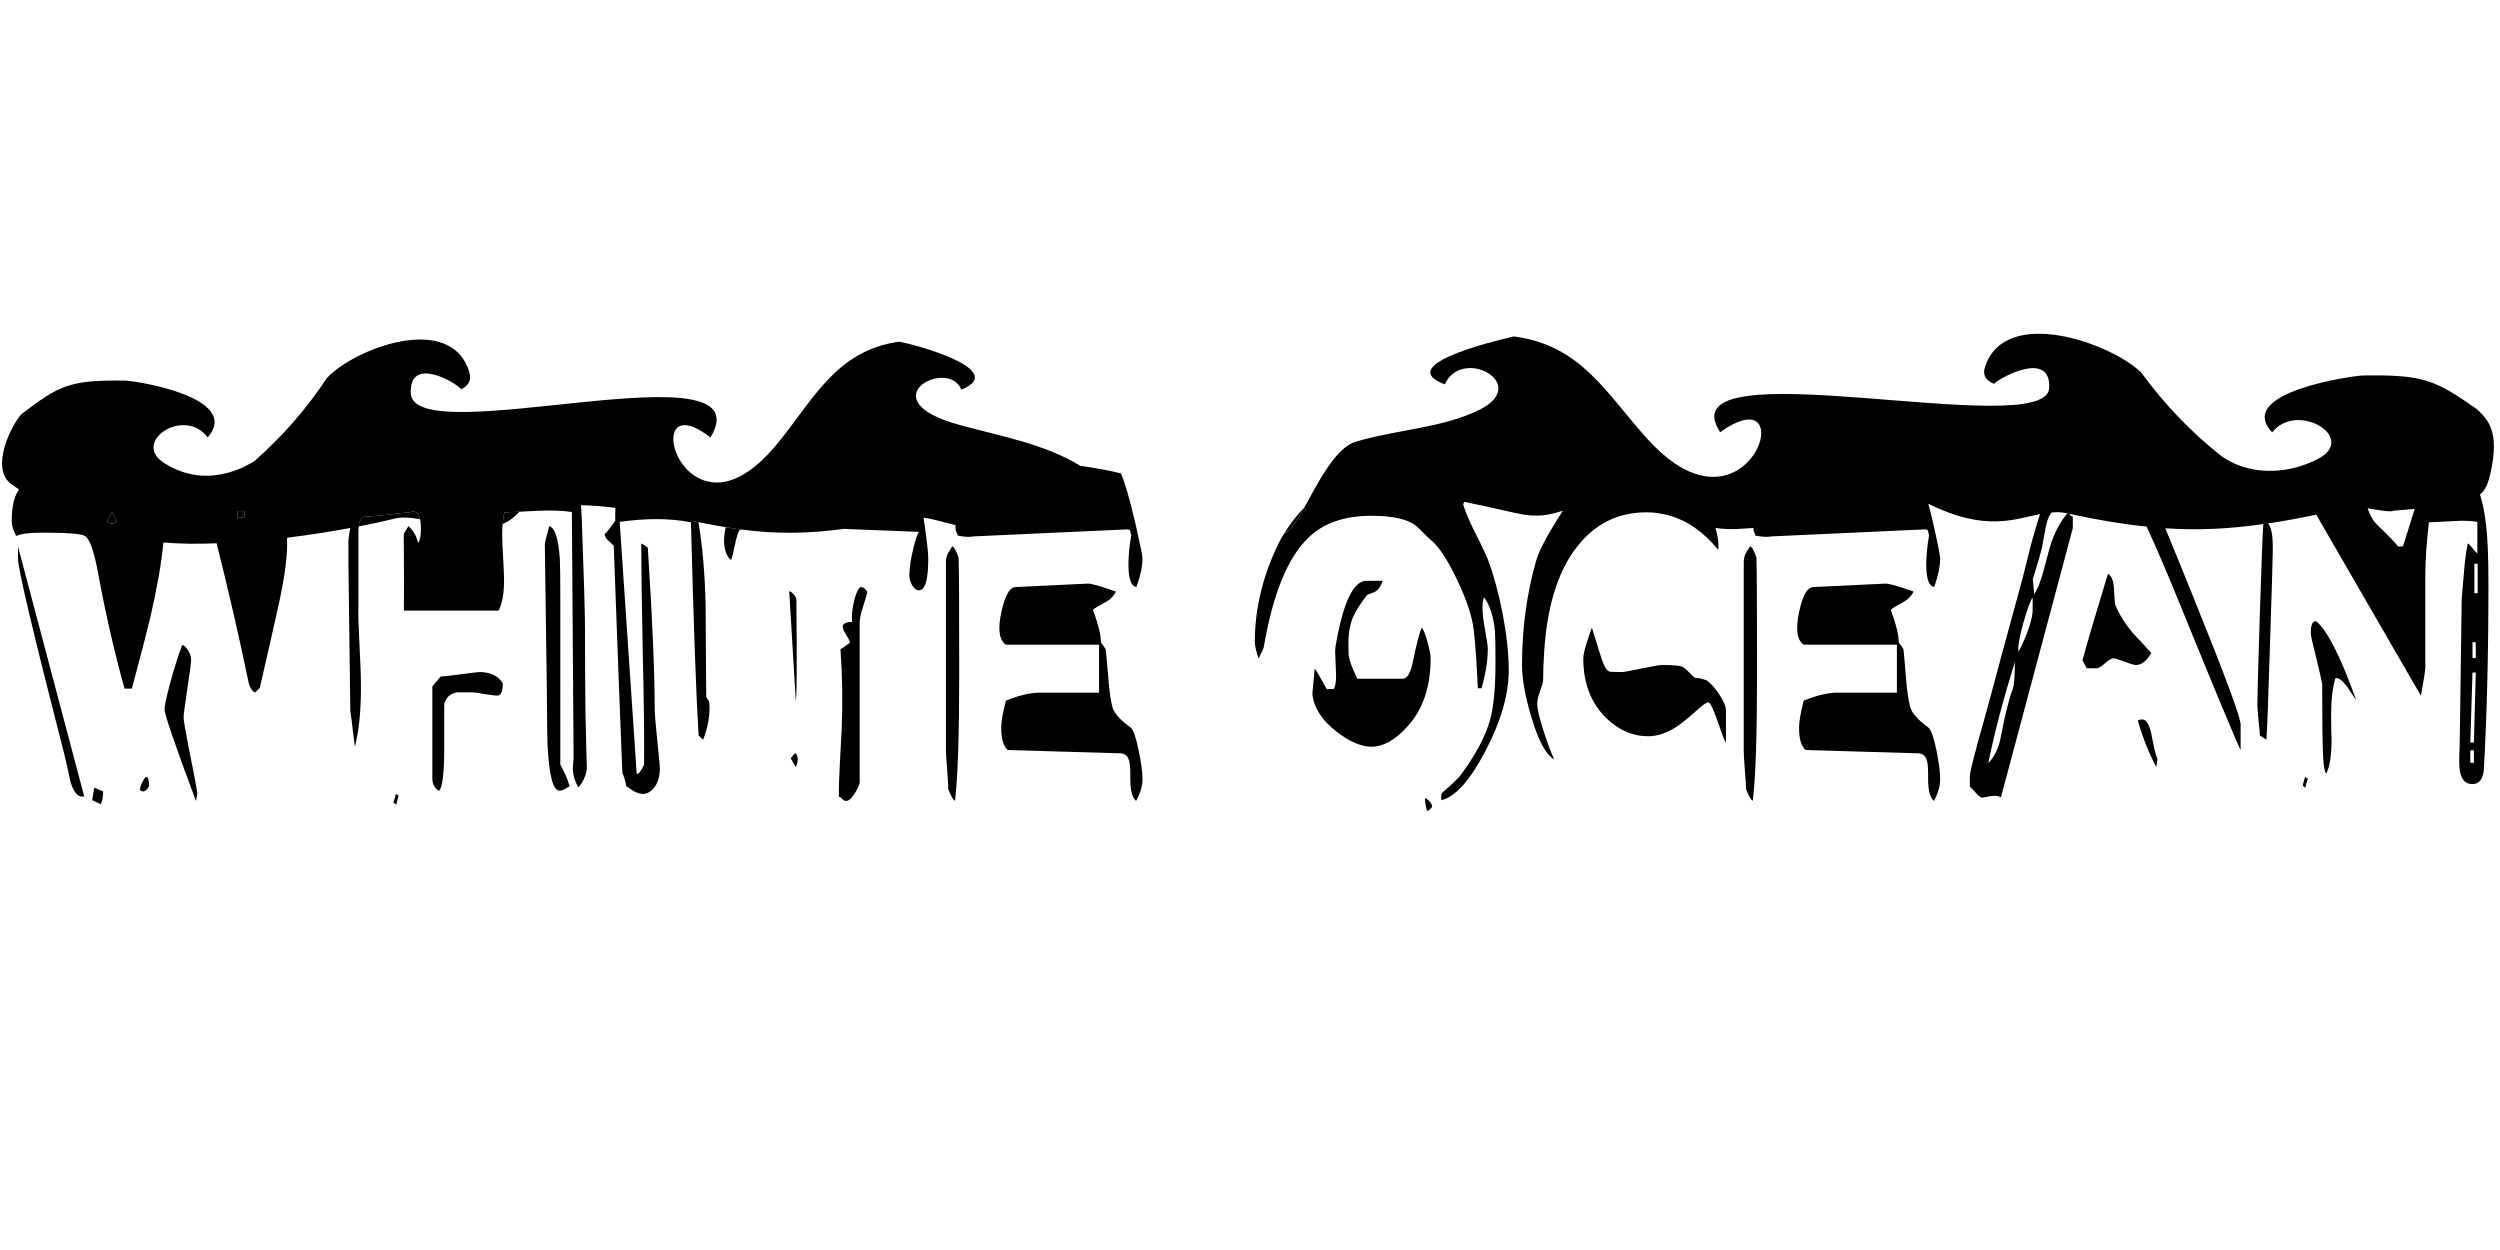 <?xml version="1.0" encoding="utf-8"?>
<!-- Generator: Adobe Illustrator 17.0.0, SVG Export Plug-In . SVG Version: 6.00 Build 0)  -->
<!DOCTYPE svg PUBLIC "-//W3C//DTD SVG 1.1//EN" "http://www.w3.org/Graphics/SVG/1.1/DTD/svg11.dtd">
<svg version="1.1" id="Layer_1" xmlns="http://www.w3.org/2000/svg" xmlns:xlink="http://www.w3.org/1999/xlink" x="0px" y="0px"
	 width="160px" height="80px" viewBox="0 0 160 80" enable-background="new 0 0 160 80" xml:space="preserve">
<g>
	<g>
		<path d="M7.47,33.35c-0.06,0.11-0.16,0.16-0.3,0.16c-0.14,0-0.25-0.05-0.31-0.16l0.31-0.56L7.47,33.35z"/>
		<rect x="15.19" y="32.71" width="0.45" height="0.4"/>
		<path d="M26.88,33.23c-0.61-0.11-1.16-0.15-1.62-0.04c-0.69,0.17-1.46,0.34-2.3,0.5c0.03-0.27,0.12-0.47,0.26-0.61
			c0.37-0.01,0.94-0.07,1.72-0.15c0.73-0.09,1.12-0.14,1.19-0.14c0.02,0,0.07-0.01,0.15-0.02c0.07-0.02,0.13-0.03,0.18-0.03
			C26.67,32.74,26.81,32.9,26.88,33.23z"/>
		<path d="M33.24,32.75c-0.32,0.36-0.68,0.62-1.07,0.79c0.02-0.29,0.06-0.54,0.12-0.75C32.34,32.79,32.66,32.78,33.24,32.75z"/>
		<path d="M1.15,34.97v0.74c-0.03,0.57,0.97,4.79,2.99,12.66c0.13,0.57,0.26,1.13,0.38,1.7c0.22,0.69,0.51,0.99,0.87,0.9L1.15,34.97
			z M6.03,50.41l-0.13,0.8l0.55,0.26c0.1-0.19,0.15-0.46,0.15-0.82L6.03,50.41z M9.37,49.72c-0.06,0-0.15,0.11-0.26,0.34
			C9,50.28,8.95,50.44,8.95,50.55c0.07,0.07,0.14,0.1,0.21,0.1c0.13,0,0.26-0.11,0.38-0.34C9.54,49.92,9.48,49.72,9.37,49.72z
			 M12.08,47.87c-0.22-1.14-0.33-1.78-0.33-1.94c0-0.18,0.08-0.79,0.24-1.85c0.16-1.05,0.24-1.66,0.24-1.84
			c0-0.23-0.08-0.46-0.24-0.69c-0.14-0.18-0.25-0.27-0.33-0.27c-0.23,0.59-0.47,1.36-0.74,2.32c-0.26,0.97-0.39,1.57-0.39,1.8
			c0,0.32,0.67,2.27,2.01,5.86l0.09-0.47C12.55,50.22,12.36,49.25,12.08,47.87z"/>
		<path d="M35.86,48.93V38.31c0-1.36-0.01-2.21-0.03-2.54c-0.09-1.3-0.32-2-0.68-2.1c-0.18,0.67-0.28,1.07-0.28,1.19L35,44.42
			c0.01,2.03,0.03,3.15,0.05,3.37c0.1,1.87,0.35,2.81,0.75,2.81c0.12,0,0.25-0.04,0.4-0.13c0.15-0.09,0.23-0.14,0.25-0.14
			C36.37,49.96,36.17,49.49,35.86,48.93z M30.66,43.01c-0.08,0-0.43,0.05-1.06,0.13c-0.68,0.09-1.14,0.14-1.4,0.16
			c-0.31,0.36-0.49,0.57-0.53,0.64v5.89c0,0.23,0.06,0.42,0.18,0.58c0.09,0.13,0.18,0.19,0.27,0.19c0.2-0.28,0.3-1.12,0.31-2.52v-3
			c0.09-0.42,0.36-0.68,0.81-0.77h1c0.1,0,0.36,0.03,0.79,0.11c0.43,0.07,0.69,0.1,0.79,0.1c0.24,0,0.36-0.26,0.36-0.79
			C31.88,43.25,31.38,43.01,30.66,43.01z M25.34,50.81l-0.16,0.56l0.18,0.13l0.15-0.58L25.34,50.81z"/>
		<path d="M45.41,45.29c0,0.67-0.14,1.36-0.41,2.05c-0.09-0.08-0.19-0.16-0.29-0.27c-0.16-2.58-0.32-7.13-0.49-13.64l0.02-0.1
			c0.15,0.03,0.31,0.06,0.46,0.09c0.26,1.53,0.41,3.29,0.46,5.29c0.01,1.97,0.02,3.93,0.04,5.89c0.04,0.08,0.09,0.15,0.14,0.23
			C45.39,44.91,45.41,45.06,45.41,45.29z"/>
		<path d="M55.06,37.57c-0.17,0.16-0.3,0.46-0.4,0.9c-0.09,0.38-0.14,0.73-0.14,1.07c0,0.1,0.01,0.19,0.02,0.26
			c-0.32,0-0.52,0.08-0.61,0.24c0,0.16,0.06,0.34,0.19,0.53c0.16,0.25,0.25,0.43,0.28,0.56c-0.27,0.21-0.48,0.35-0.61,0.42
			c0.12,1.7,0.15,3.38,0.08,5.04c-0.04,0.76-0.08,1.52-0.12,2.29c-0.05,0.9-0.07,1.61-0.06,2.12c0.08,0,0.15,0.04,0.21,0.13
			c0.07,0.09,0.16,0.13,0.26,0.13c0.14,0,0.31-0.14,0.5-0.42c0.19-0.28,0.31-0.53,0.36-0.74V39.83c0-0.2,0.06-0.51,0.19-0.93
			c0.17-0.52,0.27-0.85,0.3-1.01C55.39,37.67,55.24,37.57,55.06,37.57z M50.94,48.21c-0.07,0-0.18,0.11-0.33,0.32l0.31,0.56
			C51.09,48.79,51.1,48.5,50.94,48.21z M50.97,38.39c0-0.1-0.06-0.22-0.18-0.36c-0.12-0.13-0.21-0.19-0.28-0.19l0.42,7
			C50.99,44.84,51.01,42.69,50.97,38.39z M46.81,33.8c-0.12-0.02-0.24-0.04-0.36-0.06c-0.07,0.27-0.11,0.58-0.11,0.91
			c0,0.25,0.05,0.49,0.13,0.73c0.09,0.24,0.2,0.39,0.32,0.46c0.08-0.21,0.16-0.53,0.24-0.95c0.09-0.43,0.18-0.74,0.27-0.93
			c0.05-0.02,0.11-0.05,0.17-0.07C47.25,33.87,47.03,33.84,46.81,33.8z"/>
		<path d="M72.88,48.05c-0.18-0.87-0.35-1.36-0.52-1.49c-0.68-0.49-1.07-0.93-1.17-1.32c-0.12-0.46-0.2-1.09-0.26-1.89
			c-0.08-0.99-0.14-1.59-0.17-1.8c-0.13-0.21-0.23-0.36-0.3-0.43c0-0.48-0.17-1.17-0.51-2.09c0.07-0.08,0.33-0.24,0.78-0.48
			c0.31-0.16,0.54-0.39,0.69-0.69c-0.96-0.34-1.55-0.51-1.78-0.51L65,37.57c-0.33,0.01-0.6,0.41-0.81,1.19
			c-0.15,0.57-0.23,1.04-0.23,1.41c0,0.55,0.14,0.91,0.42,1.09h5.96v3.07h-3.61c-0.66-0.03-1.44,0.14-2.35,0.51
			c-0.2,0.74-0.3,1.33-0.3,1.75c0,0.71,0.14,1.18,0.42,1.41l7.09,0.21c0.31-0.02,0.52,0.1,0.63,0.35c0.08,0.17,0.12,0.48,0.12,0.92
			v0.38c0,0.72,0.12,1.19,0.37,1.4c0.27-0.49,0.41-0.96,0.41-1.4C73.12,49.43,73.04,48.83,72.88,48.05z M61.35,35.69
			c-0.17-0.48-0.31-0.72-0.41-0.72c-0.07,0.12-0.16,0.26-0.26,0.42c-0.09,0.16-0.14,0.36-0.14,0.59v12.1c0,0.18,0.03,0.58,0.08,1.2
			c0.05,0.63,0.07,1.04,0.07,1.24c0.2,0.48,0.34,0.72,0.43,0.72c0.18-1.47,0.27-4.18,0.27-8.12C61.39,38.94,61.38,36.46,61.35,35.69
			z"/>
		<path d="M72.65,33.43c-0.36-1.52-0.66-2.57-0.91-3.13c-0.64-0.17-1.51-0.33-2.61-0.49c0,0,0,0-0.01-0.01
			c-2.28-1.39-5.02-1.87-7.66-2.59c-5.99-1.61-0.77-4.37,0.07-2.27c3.26-1.35-3.78-3.1-4.02-3.07c-4.03,0.59-5.45,3.72-7.79,6.56
			c-0.47,0.57-0.92,1.02-1.34,1.37c-0.12,0.1-0.24,0.19-0.35,0.27c-0.6,0.43-1.15,0.67-1.67,0.77c-0.28,0.05-0.55,0.05-0.81,0.02
			c-0.11-0.02-0.21-0.04-0.31-0.06c-2.64-0.66-3.16-5.45,0.23-2.8c3.63-6.07-19.03,0.98-19.18-2.83c-0.1-2.42,2.84-0.72,3.23-0.26
			c0.56-0.28,0.64-0.66,0.52-1.08c-1.17-3.93-7.45-1.48-9.13,0.38c-1.31,1.98-2.86,3.75-4.65,5.32c-0.26,0.15-0.52,0.29-0.78,0.41
			c-0.89,0.39-1.77,0.55-2.61,0.5c-0.77-0.06-1.53-0.3-2.26-0.74c-2.36-1.37,1.22-3.73,2.68-1.7c2.22-2.56-4.58-3.63-5.29-3.64
			c-3.53-0.05-4.2,0.29-6.62,2.14C0.75,27.16-0.69,30,0.75,31c0.17,0.12,0.33,0.23,0.47,0.33c-0.31,0.41-0.47,1.09-0.47,2.02
			c0,0.3,0.1,0.62,0.29,0.96c0.26-0.15,0.82-0.22,1.66-0.22c1.63,0,2.54,0.07,2.75,0.22c0.3,0.19,0.58,1,0.84,2.44
			c0.47,2.54,1.03,4.98,1.68,7.32h0.47c0.63-2.35,1.02-3.87,1.18-4.56c0.43-1.86,0.71-3.46,0.84-4.79c1.06,0.09,2.21,0.1,3.4,0.05
			c0.74,2.91,1.43,5.92,2.08,9.04c0.13,0.33,0.27,0.5,0.41,0.5c0.13-0.16,0.22-0.25,0.27-0.26c0.42-1.81,0.83-3.61,1.23-5.42
			c0.39-1.8,0.57-3.19,0.52-4.16c0.01-0.02,0.02-0.04,0.03-0.06c1.4-0.17,2.77-0.39,4.02-0.62c-0.06,0.27-0.1,0.54-0.12,0.81v1.56
			l0.12,9.37c0.04,0.2,0.09,0.57,0.15,1.13c0.07,0.56,0.11,0.93,0.14,1.13c0.26-0.99,0.39-2.25,0.39-3.77c0-0.67-0.03-1.65-0.1-2.92
			c-0.06-1.13-0.08-1.9-0.06-2.31v-4.8c0-0.11,0.01-0.21,0.02-0.3c0.03-0.27,0.12-0.47,0.26-0.61c0.37-0.01,0.94-0.07,1.72-0.15
			c0.73-0.09,1.12-0.14,1.19-0.14c0.02,0,0.07-0.01,0.15-0.02c0.07-0.02,0.13-0.03,0.18-0.03c0.21,0,0.35,0.16,0.42,0.49
			c0.04,0.17,0.06,0.39,0.06,0.65c0,0.41-0.06,0.7-0.18,0.88c-0.1-0.45-0.31-0.81-0.62-1.09l-0.3,0.5c0.02,2.14,0.02,3.78,0.01,4.91
			h6.06c0.23-0.44,0.35-1.09,0.35-1.93c0-0.3-0.02-0.79-0.06-1.46c-0.04-0.68-0.06-1.17-0.06-1.49c0-0.24,0.01-0.46,0.03-0.66
			c0.02-0.29,0.06-0.54,0.12-0.75c0.05,0,0.37-0.01,0.95-0.04c0.32-0.02,0.72-0.04,1.2-0.06c0.86-0.04,1.59-0.01,2.16,0.08
			l0.11,15.76c-0.03,0.34-0.05,0.56-0.05,0.66c0,0.39,0.12,0.79,0.35,1.2c0.13-0.11,0.25-0.29,0.37-0.56
			c0.12-0.26,0.18-0.51,0.18-0.74c0-0.04-0.01-0.34-0.03-0.9c-0.02-0.69-0.04-1.53-0.06-2.52c-0.02-1.46-0.03-3.24-0.03-5.37
			c0-0.99-0.07-3.38-0.21-7.19c-0.01-0.28-0.03-0.54-0.05-0.78c0.75,0.02,1.48,0.08,2.21,0.17c-0.02,0.25-0.02,0.52-0.01,0.82
			c-0.28,0.41-0.51,0.7-0.69,0.88c0.05,0.18,0.14,0.32,0.27,0.42c0.19,0.18,0.3,0.28,0.32,0.3c0.23,6.44,0.42,11.29,0.55,14.54
			c0.12,0.27,0.2,0.55,0.25,0.85c0.44,0.34,0.79,0.5,1.06,0.5c0.25,0,0.49-0.12,0.7-0.37c0.26-0.32,0.39-0.73,0.39-1.25
			c0-0.14-0.05-0.73-0.16-1.77c-0.11-1.05-0.17-1.75-0.17-2.13c0-2.14-0.14-5.55-0.44-10.24c-0.15-0.12-0.29-0.21-0.42-0.27
			c0,1.42,0.03,3.81,0.1,7.17c0.07,3.02,0.1,5.35,0.08,6.98c-0.18,0.41-0.34,0.61-0.47,0.61L39.66,33.4
			c1.71-0.24,3.23-0.24,4.56,0.03l0.02-0.1c0.15,0.03,0.31,0.06,0.46,0.09c0.02,0,0.04,0.01,0.06,0.01c0.1,0.02,0.21,0.04,0.31,0.06
			c0.27,0.05,0.53,0.1,0.8,0.15c0.19,0.03,0.38,0.07,0.58,0.1c0.12,0.02,0.24,0.04,0.36,0.06c0.22,0.04,0.44,0.07,0.66,0.09
			c0.01,0,0.01,0,0.01,0c2.2,0.31,4.37,0.25,6.52-0.04h0.04l4.77,0.19c-0.1,0.14-0.23,0.51-0.37,1.11
			c-0.16,0.68-0.24,1.23-0.24,1.67c0,0.22,0.06,0.43,0.18,0.64c0.13,0.21,0.27,0.32,0.43,0.32c0.4,0,0.6-0.68,0.6-2.04
			c0-0.37-0.1-1.24-0.3-2.61c0.69,0.1,1.37,0.32,2.05,0.48c-0.01,0.02-0.01,0.04-0.01,0.06c0,0.21,0.03,0.35,0.07,0.42
			c0.05,0.07,0.07,0.14,0.07,0.19c0.48,0.09,0.81,0.1,1.01,0.05l9.84-0.45c0.12,0,0.19,0.04,0.2,0.11c0.02,0.14,0.04,0.23,0.06,0.26
			c-0.12,0.71-0.18,1.34-0.18,1.89c0,0.9,0.17,1.38,0.51,1.43c0.26-0.71,0.39-1.32,0.39-1.83C73.12,35.56,72.96,34.79,72.65,33.43z
			 M7.17,33.51c-0.14,0-0.25-0.05-0.31-0.16l0.31-0.56l0.3,0.56C7.41,33.46,7.31,33.51,7.17,33.51z M15.64,33.11h-0.45v-0.4h0.45
			V33.11z"/>
	</g>
	<g>
		<path d="M91.48,51.28c-0.12-0.13-0.21-0.2-0.28-0.2c0,0.26,0.05,0.54,0.13,0.82c0.08,0,0.19-0.09,0.33-0.27
			C91.66,51.53,91.6,51.41,91.48,51.28z M91.36,41.09c-0.12-0.47-0.25-0.78-0.37-0.92c-0.14,0.3-0.32,1-0.55,2.1
			c-0.15,0.78-0.37,1.17-0.67,1.17h-2.9c-0.31-0.64-0.49-1.11-0.54-1.41c-0.02-0.07-0.03-0.36-0.03-0.88c0-0.63,0.1-1.19,0.3-1.67
			c0.16-0.37,0.46-0.84,0.9-1.41c0.14-0.05,0.28-0.1,0.43-0.16c0.24-0.1,0.43-0.35,0.57-0.74h-1.02c-0.86-0.02-1.52,1.37-2,4.17
			c-0.02,0.1-0.03,0.24-0.03,0.4c0,0.14,0.01,0.38,0.03,0.73c0.02,0.34,0.03,0.59,0.03,0.75c0,0.43-0.05,0.72-0.15,0.88h-0.45
			c-0.45-0.82-0.7-1.25-0.77-1.3l-0.15,1.62c0.1,0.88,0.62,1.69,1.55,2.41c0.84,0.64,1.58,0.96,2.23,0.96c0.77,0,1.54-0.44,2.31-1.3
			c0.99-1.08,1.48-2.54,1.48-4.36C91.56,41.9,91.49,41.56,91.36,41.09z M91.36,41.09c-0.12-0.47-0.25-0.78-0.37-0.92
			c-0.14,0.3-0.32,1-0.55,2.1c-0.15,0.78-0.37,1.17-0.67,1.17h-2.9c-0.31-0.64-0.49-1.11-0.54-1.41c-0.02-0.07-0.03-0.36-0.03-0.88
			c0-0.63,0.1-1.19,0.3-1.67c0.16-0.37,0.46-0.84,0.9-1.41c0.14-0.05,0.28-0.1,0.43-0.16c0.24-0.1,0.43-0.35,0.57-0.74h-1.02
			c-0.86-0.02-1.52,1.37-2,4.17c-0.02,0.1-0.03,0.24-0.03,0.4c0,0.14,0.01,0.38,0.03,0.73c0.02,0.34,0.03,0.59,0.03,0.75
			c0,0.43-0.05,0.72-0.15,0.88h-0.45c-0.45-0.82-0.7-1.25-0.77-1.3l-0.15,1.62c0.1,0.88,0.62,1.69,1.55,2.41
			c0.84,0.64,1.58,0.96,2.23,0.96c0.77,0,1.54-0.44,2.31-1.3c0.99-1.08,1.48-2.54,1.48-4.36C91.56,41.9,91.49,41.56,91.36,41.09z
			 M83.2,32.77c-0.38,0.44-0.71,0.88-0.97,1.32c0.34-0.07,0.76-0.73,1.24-1.6C83.38,32.59,83.29,32.68,83.2,32.77z M91.36,41.09
			c-0.12-0.47-0.25-0.78-0.37-0.92c-0.14,0.3-0.32,1-0.55,2.1c-0.15,0.78-0.37,1.17-0.67,1.17h-2.9c-0.31-0.64-0.49-1.11-0.54-1.41
			c-0.02-0.07-0.03-0.36-0.03-0.88c0-0.63,0.1-1.19,0.3-1.67c0.16-0.37,0.46-0.84,0.9-1.41c0.14-0.05,0.28-0.1,0.43-0.16
			c0.24-0.1,0.43-0.35,0.57-0.74h-1.02c-0.86-0.02-1.52,1.37-2,4.17c-0.02,0.1-0.03,0.24-0.03,0.4c0,0.14,0.01,0.38,0.03,0.73
			c0.02,0.34,0.03,0.59,0.03,0.75c0,0.43-0.05,0.72-0.15,0.88h-0.45c-0.45-0.82-0.7-1.25-0.77-1.3l-0.15,1.62
			c0.1,0.88,0.62,1.69,1.55,2.41c0.84,0.64,1.58,0.96,2.23,0.96c0.77,0,1.54-0.44,2.31-1.3c0.99-1.08,1.48-2.54,1.48-4.36
			C91.56,41.9,91.49,41.56,91.36,41.09z"/>
		<path d="M110,44.39c-0.3-0.43-0.56-0.71-0.78-0.85c-0.31-0.11-0.56-0.16-0.73-0.16c-0.07-0.03-0.22-0.17-0.44-0.4
			c-0.19-0.19-0.33-0.3-0.42-0.32c-0.18-0.07-0.61-0.1-1.3-0.1c-0.1,0-0.52,0.07-1.25,0.22c-0.73,0.15-1.15,0.23-1.25,0.23
			c-0.51,0-0.79-0.01-0.82-0.03c-0.16-0.05-0.3-0.26-0.44-0.63c-0.04-0.08-0.26-0.8-0.69-2.18c-0.32,0.87-0.5,1.47-0.54,1.82
			c-0.01,0.05-0.01,0.1-0.01,0.14c0,1.58,0.48,2.84,1.44,3.8c0.81,0.79,1.71,1.19,2.71,1.19c0.55,0,1.13-0.18,1.73-0.55
			c0.34-0.22,0.77-0.56,1.31-1.04c0.42-0.39,0.69-0.58,0.81-0.58c0.11,0,0.29,0.35,0.54,1.06c0.3,0.87,0.49,1.38,0.59,1.54v-2.07
			C110.47,45.23,110.32,44.87,110,44.39z"/>
		<path d="M123.94,48.05c-0.18-0.87-0.36-1.36-0.53-1.49c-0.67-0.49-1.06-0.93-1.16-1.32c-0.12-0.46-0.21-1.09-0.27-1.89
			c-0.08-0.99-0.13-1.59-0.16-1.8c-0.13-0.21-0.23-0.36-0.3-0.43c0-0.48-0.17-1.17-0.51-2.09c0.07-0.08,0.33-0.24,0.77-0.48
			c0.31-0.16,0.54-0.39,0.69-0.69c-0.24-0.08-0.45-0.16-0.65-0.22c-0.58-0.19-0.96-0.29-1.12-0.29l-4.65,0.22
			c-0.33,0.01-0.6,0.41-0.81,1.19c-0.15,0.57-0.22,1.04-0.22,1.41c0,0.55,0.14,0.91,0.42,1.09h5.96v3.07h-3.62
			c-0.65-0.03-1.44,0.14-2.34,0.51c-0.2,0.74-0.3,1.33-0.3,1.75c0,0.71,0.14,1.18,0.42,1.41l7.09,0.21c0.31-0.02,0.52,0.1,0.63,0.35
			c0.08,0.17,0.12,0.48,0.12,0.92v0.38c0,0.72,0.12,1.19,0.37,1.4c0.27-0.49,0.4-0.96,0.4-1.4
			C124.17,49.43,124.09,48.83,123.94,48.05z M121.82,37.64c-0.58-0.19-0.96-0.29-1.12-0.29l-4.65,0.22
			c-0.33,0.01-0.6,0.41-0.81,1.19c-0.15,0.57-0.22,1.04-0.22,1.41c0,0.55,0.14,0.91,0.42,1.09h5.96l0.12-0.14
			c0-0.48-0.17-1.17-0.51-2.09c0.07-0.08,0.33-0.24,0.77-0.48c0.31-0.16,0.54-0.39,0.69-0.69C122.23,37.78,122.02,37.7,121.82,37.64
			z M112.41,35.69c-0.02-0.06-0.04-0.12-0.06-0.17c-0.07-0.18-0.13-0.32-0.19-0.41c-0.06-0.09-0.12-0.14-0.16-0.14
			c-0.08,0.12-0.16,0.26-0.26,0.42c-0.09,0.16-0.14,0.36-0.14,0.59v12.1c0,0.18,0.02,0.58,0.07,1.2c0.05,0.63,0.08,1.04,0.08,1.24
			c0.2,0.48,0.34,0.72,0.43,0.72c0.18-1.47,0.27-4.18,0.27-8.12C112.45,38.94,112.44,36.46,112.41,35.69z"/>
		<path d="M132.36,32.79c-0.02,0.02-0.03,0.04-0.05,0.06c0.04,0.01,0.08,0.02,0.12,0.03C132.4,32.85,132.38,32.82,132.36,32.79z
			 M136.48,40.49c-0.49-0.59-0.86-1.18-1.1-1.78c-0.03-0.09-0.06-0.45-0.09-1.07c-0.03-0.49-0.16-0.8-0.38-0.92
			c-0.74,2.42-1.29,4.27-1.63,5.54l0.27,0.51h0.63c0.1,0.01,0.28-0.09,0.53-0.31c0.25-0.22,0.43-0.33,0.53-0.33
			c0.1,0,0.34,0.07,0.72,0.21c0.38,0.15,0.63,0.22,0.74,0.22c0.36,0,0.69-0.26,0.98-0.77C137.28,41.35,136.88,40.91,136.48,40.49z
			 M137.69,46.99c-0.13-0.63-0.33-0.95-0.6-0.95c-0.08,0-0.17,0.02-0.27,0.08c0.34,1.16,0.74,2.15,1.18,2.97l0.08-0.51
			C137.99,48.42,137.86,47.89,137.69,46.99z"/>
		<path d="M148.22,39.75c-0.22,0-0.33,0.25-0.33,0.76c0,0.16,0.1,0.62,0.3,1.39c0.24,0.97,0.38,1.6,0.43,1.88
			c0,2.37,0.02,3.93,0.06,4.67c0.03,0.6,0.1,0.96,0.2,1.06c0.23-0.46,0.34-1.17,0.34-2.12c0-0.16-0.01-0.42-0.02-0.78
			c-0.01-0.37-0.01-0.64-0.01-0.81c0-0.96,0.09-1.75,0.27-2.39c0.19-0.06,0.44,0.12,0.75,0.53c0.19,0.3,0.39,0.59,0.59,0.87
			C149.78,41.97,148.91,40.28,148.22,39.75z M147.52,49.73l-0.15,0.55l0.16,0.14l0.17-0.59L147.52,49.73z"/>
		<path d="M132.43,32.88c-0.04-0.01-0.08-0.02-0.12-0.03c0.02-0.02,0.03-0.04,0.05-0.06C132.38,32.82,132.4,32.85,132.43,32.88z"/>
		<path d="M158.5,26.17c-2.66-1.86-3.4-2.2-7.27-2.14c-0.49,0-8.26,1.05-5.81,3.64c1.59-2.02,5.49,0.34,2.95,1.69
			c-0.34,0.18-0.68,0.32-1.05,0.44c-0.07,0.03-0.14,0.05-0.21,0.07c-1.65,0.48-3.51,0.34-4.94-0.68c-1.95-1.54-3.65-3.32-5.11-5.32
			c-1.84-1.86-8.72-4.38-10.02-0.38c-0.14,0.42-0.05,0.8,0.57,1.08c0.35-0.38,3.65-2.21,3.54,0.26c-0.15,3.52-24.74-2.78-21.06,2.83
			c4.88-3.48,2.42,5.61-2.92,1.99c-0.55-0.38-1.13-0.89-1.74-1.56c-2.67-2.96-4.23-5.99-8.55-6.56c0.07,0.01-8.02,1.71-4.41,3.07
			c1.08-2.45,5.53-0.04,2.23,1.62c-2.38,1.19-5.43,1.28-7.96,2.06c-1.29,0.4-2.39,2.63-3.27,4.21c-0.48,0.87-0.9,1.53-1.24,1.6
			h-0.01c-0.15,0.23-0.28,0.47-0.4,0.7c-1,2.07-1.51,4.16-1.51,6.26c0,0.28,0.08,0.65,0.24,1.09c0.17-0.32,0.28-0.56,0.33-0.72
			c0.58-3.41,1.54-5.76,2.88-7.03c0.96-0.92,2.29-1.38,4.01-1.38c1.46,0,2.45,0.24,2.97,0.74c0.31,0.3,0.55,0.54,0.73,0.72
			c0.56,0.42,1.16,1.31,1.79,2.65c0.61,1.27,0.96,2.34,1.06,3.21c0.1,0.87,0.19,2.11,0.26,3.72h0.24c0.26-0.91,0.4-1.76,0.4-2.55
			c0-0.14-0.06-0.53-0.17-1.16c-0.12-0.63-0.17-1.11-0.17-1.44c0-0.29,0.03-0.51,0.1-0.67c0.38,0.52,0.61,1.25,0.7,2.21
			c0.02,0.26,0.03,0.93,0.03,2.01c0,1.56-0.11,2.76-0.34,3.61c-0.31,1.1-0.96,2.31-1.96,3.64c-0.47,0.48-0.83,0.81-1.09,1.01
			c-0.08,0.07-0.1,0.24-0.07,0.5c0.89-0.21,1.84-1.27,2.83-3.17c0.99-1.9,1.48-3.61,1.48-5.14c0-1.07-0.14-2.32-0.41-3.73
			c-0.25-1.24-0.54-2.3-0.86-3.19c-0.14-0.38-0.43-1.01-0.88-1.88c-0.4-0.8-0.65-1.41-0.77-1.83c0.03-0.05,0.06-0.1,0.08-0.15
			c1.09,0.22,2.17,0.46,3.25,0.71c1.5,0.34,2.19,0.11,3.05-0.14c-0.96,1.48-1.53,2.55-1.71,3.21c-0.6,2.1-0.9,4.32-0.9,6.66
			c0,0.9,0.2,2.02,0.6,3.34c0.44,1.49,0.92,2.39,1.46,2.71c-0.25-0.55-0.49-1.21-0.73-1.98s-0.36-1.29-0.36-1.55
			c0-0.25,0.07-0.54,0.19-0.86c0.12-0.33,0.19-0.56,0.19-0.68c0-0.58,0.02-1.13,0.06-1.67V41.8c0.18-2.97,0.88-5.23,2.09-6.78
			c1.15-1.49,2.63-2.23,4.45-2.23c0.36,0,0.72,0.03,1.06,0.11c0.12,0.02,0.24,0.04,0.36,0.08c1.18,0.32,2.24,1.05,3.18,2.2
			c0.02-0.07,0.03-0.17,0.02-0.29c0-0.29-0.06-0.66-0.19-1.1c0.55,0.08,1.16,0.1,1.81,0.04h0.04c0.04,0,0.07-0.01,0.11-0.01h0.04
			c0.04,0,0.07,0,0.11-0.01h0.03c0.01,0,0.01,0,0.02,0c0.02,0,0.04,0,0.06-0.01c0.07,0.01,0.14,0,0.21-0.02
			c0,0.15,0.02,0.25,0.06,0.31c0.04,0.07,0.07,0.14,0.07,0.19c0.05,0.01,0.09,0.02,0.14,0.02h0.03v0.01
			c0.38,0.06,0.66,0.06,0.84,0.02l9.84-0.45c0.12,0,0.19,0.04,0.2,0.11c0.02,0.14,0.04,0.23,0.06,0.26
			c-0.12,0.71-0.18,1.34-0.18,1.89c0,0.9,0.17,1.38,0.51,1.43c0.25-0.71,0.38-1.32,0.38-1.83c0-0.18-0.15-0.95-0.46-2.31
			c-0.1-0.44-0.2-0.83-0.3-1.19c3.63,1.8,5.5,0.99,7.15,0.66c-0.19,0.59-0.38,1.24-0.58,1.97c-0.18,0.7-0.35,1.41-0.53,2.12
			c-1.04,3.8-1.71,6.26-2,7.38c-0.28,1.04-0.57,2.08-0.86,3.1c-0.34,1.27-0.52,2-0.52,2.18v0.69c0.01,0,0.14,0.14,0.4,0.42
			c0.17,0.2,0.3,0.29,0.39,0.29c0,0,0.19-0.03,0.57-0.1c0.27-0.04,0.48-0.01,0.63,0.08l4.6-17.23v-0.74c-0.06,0-0.14-0.06-0.23-0.18
			c-0.04-0.01-0.08-0.02-0.12-0.03c-0.41,0.49-0.74,1.09-1,1.8c-0.09,0.25-0.27,0.89-0.53,1.91c-0.19,0.69-0.39,1.18-0.59,1.46
			l-0.09-0.95c0.27-0.87,0.46-1.52,0.57-1.94c0.09-0.5,0.18-0.98,0.27-1.46c0.09-0.42,0.21-0.71,0.37-0.87
			c0.32-0.04,0.64-0.02,0.98,0.05c0.01,0,0.01,0,0.02,0c0.02-0.02,0.03-0.04,0.05-0.06c0.02,0.03,0.04,0.06,0.07,0.09
			c1.82,0.4,3.44,0.67,4.95,0.82c0.51,1.08,1.22,2.73,2.13,4.96c2.23,5.48,3.53,8.6,3.89,9.34v-1.64c0-0.43-0.97-3.06-2.93-7.91
			c-0.78-1.93-1.41-3.48-1.89-4.64c2.14,0.14,4.12,0.04,6.27-0.27c-0.06,0.94-0.13,2.97-0.23,6.07c-0.1,3.24-0.15,5.06-0.15,5.47
			c0,0.16,0.02,0.48,0.07,0.97c0.06,0.48,0.08,0.83,0.09,1.02c0.15,0.11,0.29,0.19,0.42,0.27c0.05-0.66,0.13-2.81,0.24-6.45
			c0.11-3.37,0.17-5.27,0.17-5.71c0-0.55-0.03-0.93-0.08-1.14c-0.04-0.22-0.11-0.4-0.22-0.54c0.98-0.15,1.99-0.33,3.08-0.56
			l6.7,11.59c0.19-1.05,0.28-1.65,0.28-1.81V36.8c0-0.94,0.08-2.06,0.23-3.37c0.07,0,0.6-0.03,1.59-0.08
			c0.61-0.04,1.11-0.02,1.51,0.05v2.02c-0.07-0.05-0.19-0.18-0.36-0.4c-0.14-0.16-0.22-0.24-0.25-0.24
			c-0.1,0.43-0.18,1.02-0.24,1.78c-0.05,0.58-0.1,1.17-0.15,1.75l-0.13,9.37c0,0.11-0.01,0.28-0.02,0.52
			c-0.01,0.24-0.01,0.43-0.01,0.57c0,0.94,0.28,1.41,0.84,1.41c0.45,0,0.7-0.33,0.74-0.99c0.19-3.38,0.29-7.32,0.29-11.83
			c0-1.7-0.05-2.98-0.16-3.82c-0.09-0.77-0.22-1.4-0.38-1.89c0.38-0.31,0.53-0.75,0.68-1.41C160,27.54,159.19,26.82,158.5,26.17z
			 M128.83,44.05c-0.28,0.76-0.53,1.78-0.77,3.07c-0.13,0.73-0.4,1.3-0.81,1.73c0.37-1.87,0.94-4.03,1.7-6.48
			C128.95,43.24,128.91,43.8,128.83,44.05z M130.09,39c0.01,0.28-0.08,0.7-0.26,1.24c-0.19,0.54-0.4,1.03-0.65,1.47
			c-0.05-0.28,0.05-0.89,0.31-1.83c0.25-0.89,0.45-1.43,0.6-1.65V39z M154.53,32.61c-0.25,0.79-0.49,1.58-0.74,2.36h-0.32
			c-0.18-0.25-0.59-0.68-1.25-1.3c-0.31-0.29-0.54-0.67-0.69-1.14c0.68,0.12,1.52,0.26,1.61,0.16c0.51-0.04,0.97-0.08,1.4-0.12
			C154.54,32.58,154.54,32.6,154.53,32.61z M158.33,48.82h-0.23v-0.8h0.23V48.82z M158.33,47.52h-0.23l0.14-4.48h0.21L158.33,47.52z
			 M158.45,42.11h-0.21V41.1h0.21V42.11z M158.57,37.97h-0.21v-1.89h0.21V37.97z"/>
	</g>
</g>
</svg>
